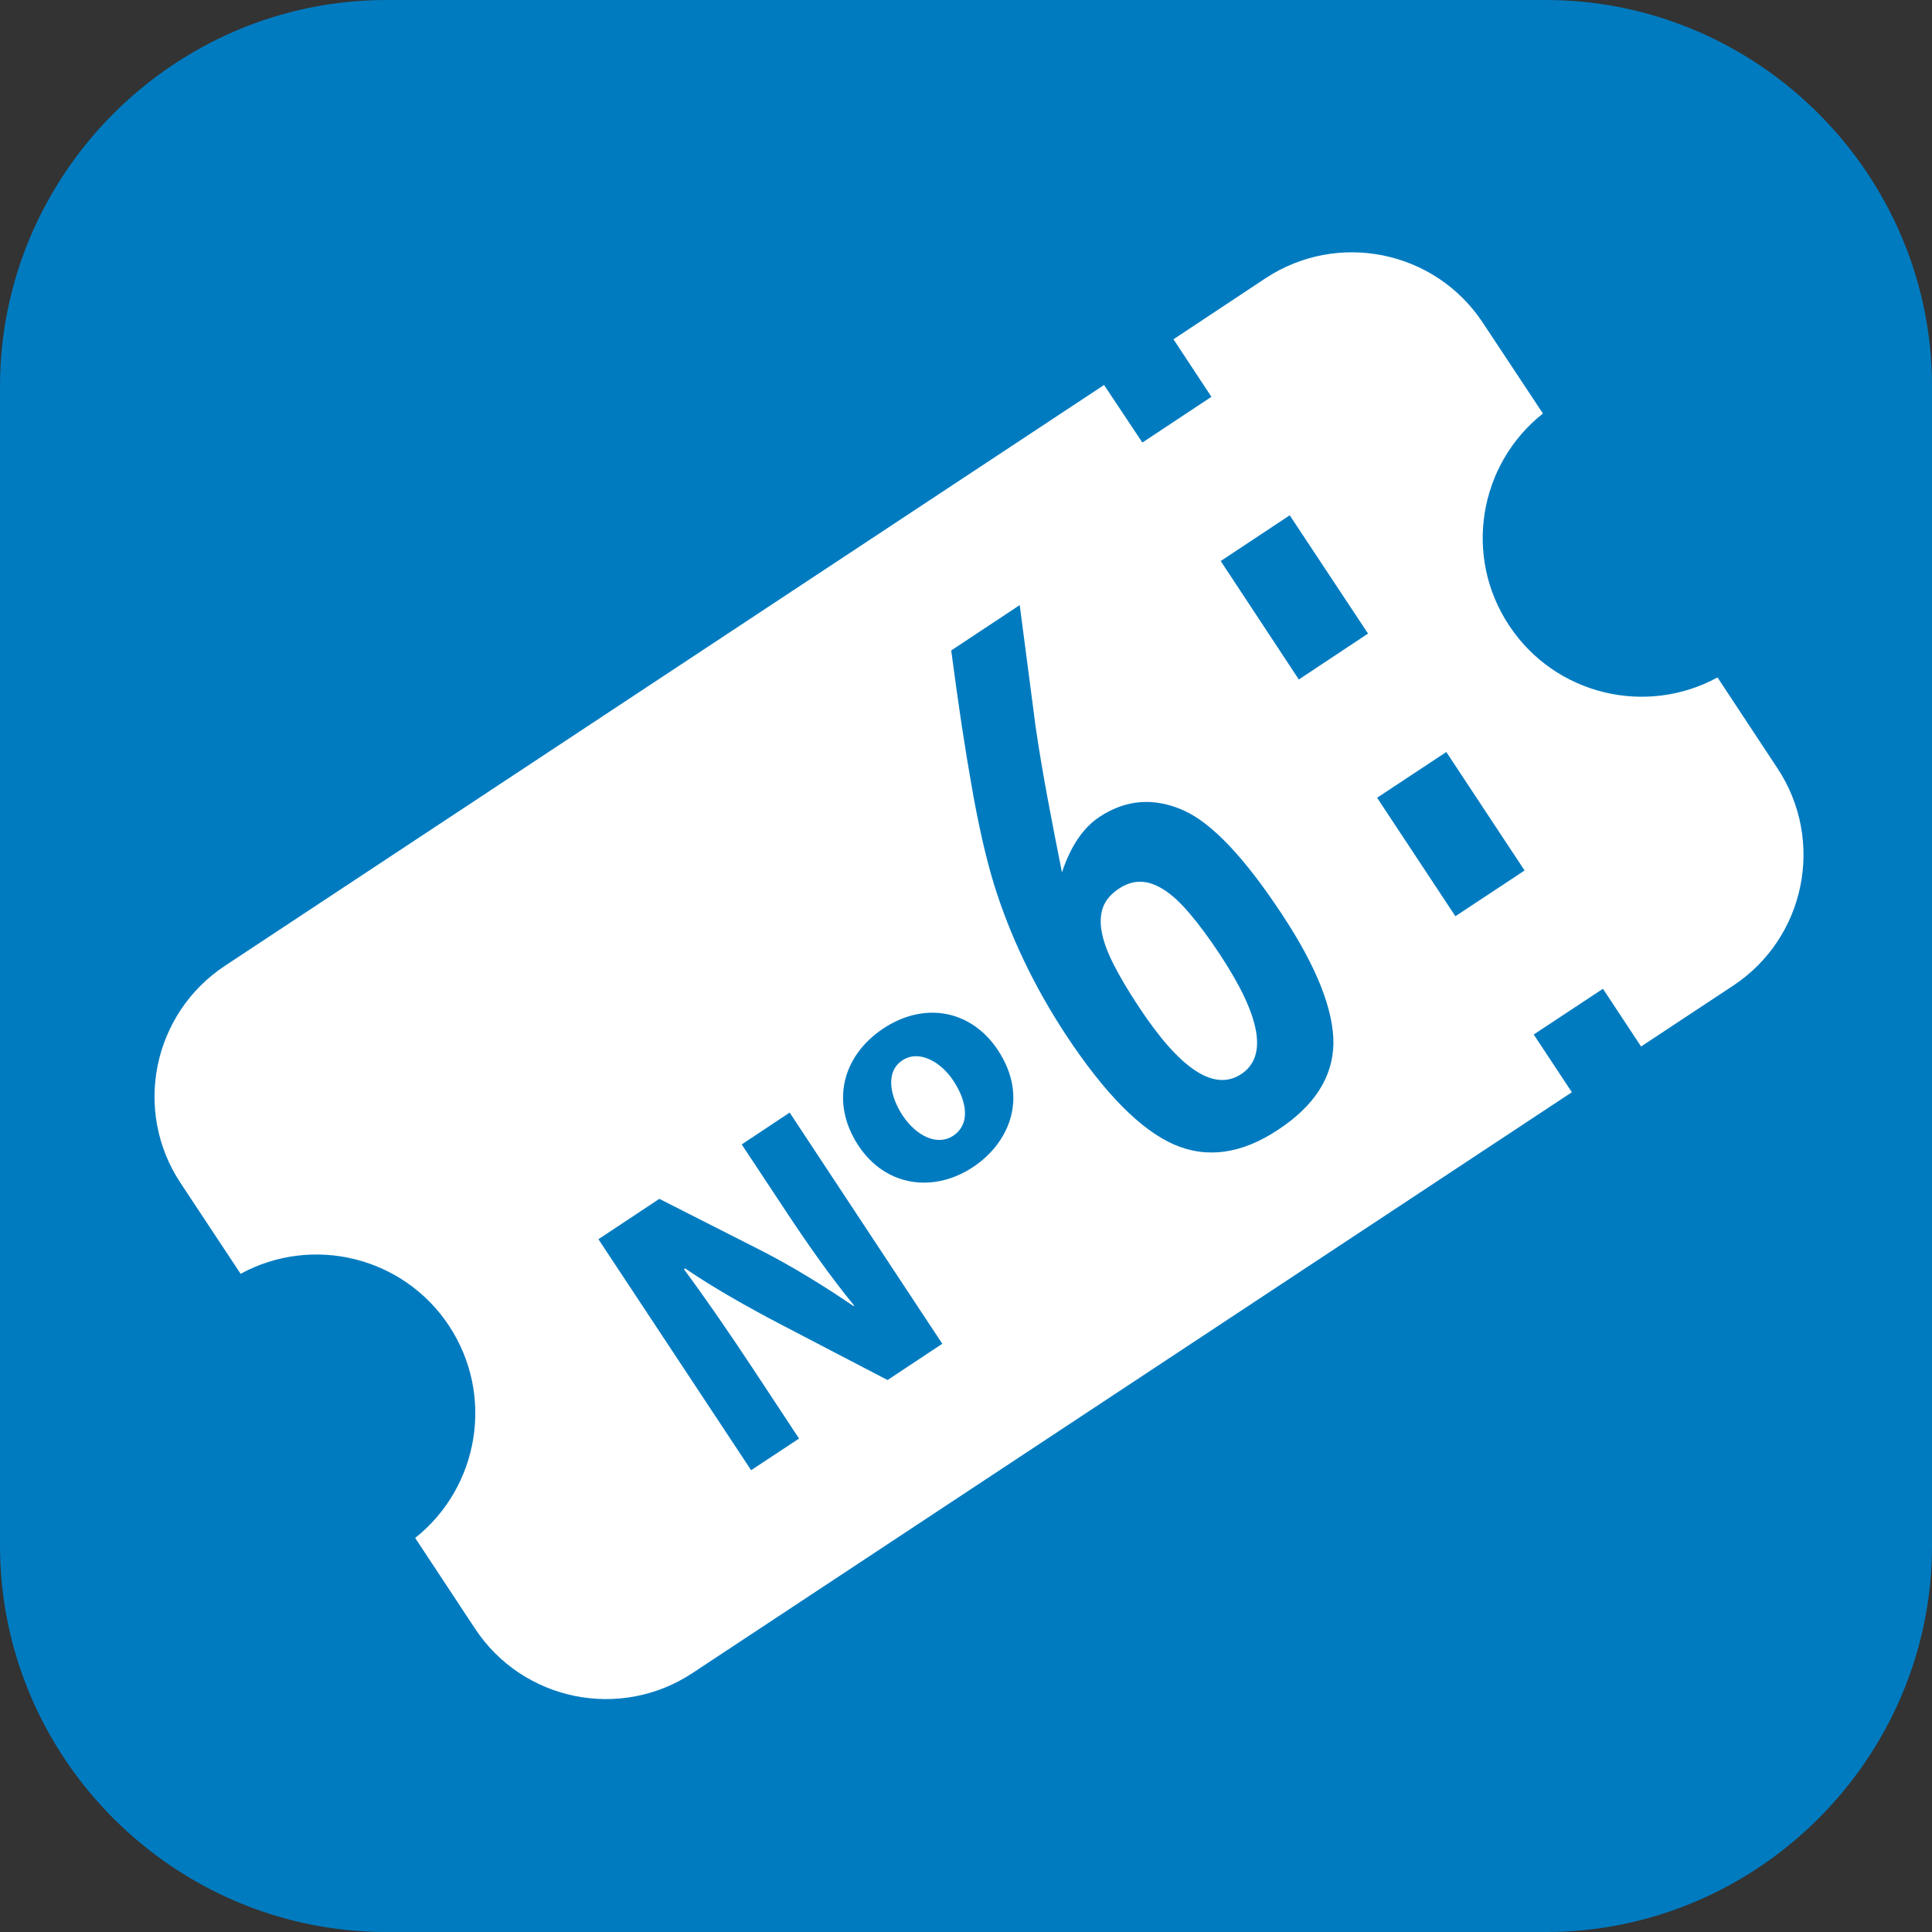 <?xml version="1.0" encoding="utf-8"?>
<!-- Generator: Adobe Illustrator 16.0.0, SVG Export Plug-In . SVG Version: 6.00 Build 0)  -->
<!DOCTYPE svg PUBLIC "-//W3C//DTD SVG 1.1//EN" "http://www.w3.org/Graphics/SVG/1.1/DTD/svg11.dtd">
<svg version="1.1" id="Layer_1" xmlns="http://www.w3.org/2000/svg" xmlns:xlink="http://www.w3.org/1999/xlink" x="0px" y="0px"
	 width="56.693px" height="56.693px" viewBox="0 0 56.693 56.693" enable-background="new 0 0 56.693 56.693" xml:space="preserve">
<rect x="0" y="0" width="56.693" height="56.693" fill="#333333" stroke="none"/>
<path fill="#007BC0" d="M45.353,0H11.341C5.105,0,0,5.105,0,11.341v34.012c0,6.24,5.105,11.341,11.341,11.341h34.012
	c6.235,0,11.341-5.101,11.341-11.341V11.341C56.693,5.105,51.588,0,45.353,0"/>
<path fill="#FFFFFF" d="M34.147,26.104c-0.239-0.152-0.467-0.229-0.685-0.229c-0.212-0.005-0.424,0.065-0.636,0.207
	c-0.211,0.141-0.363,0.31-0.445,0.505c-0.081,0.201-0.103,0.439-0.06,0.711c0.044,0.277,0.157,0.604,0.343,0.973
	c0.185,0.369,0.435,0.793,0.755,1.276c1.211,1.836,2.21,2.493,3.003,1.972c0.788-0.521,0.576-1.694-0.63-3.52
	c-0.32-0.483-0.619-0.886-0.885-1.195C34.642,26.489,34.387,26.255,34.147,26.104"/>
<path fill="#FFFFFF" d="M26.479,31.116c-0.543,0.358-0.32,1.125,0.005,1.613c0.396,0.598,1.011,0.912,1.488,0.598
	c0.479-0.315,0.44-0.956,0-1.619C27.635,31.192,26.989,30.779,26.479,31.116"/>
<path fill="#FFFFFF" d="M45.276,12.134l-1.766-2.667c-1.401-2.118-4.252-2.699-6.371-1.304l-2.704,1.793l1.113,1.688l-2.026,1.342
	l-1.124-1.689L6.6,28.341c-2.118,1.401-2.705,4.253-1.304,6.371l1.765,2.667c2.103-1.146,4.77-0.511,6.116,1.526
	c1.342,2.036,0.88,4.736-0.994,6.225l1.76,2.666c1.401,2.118,4.259,2.7,6.377,1.299l25.805-17.044l-1.119-1.694l2.031-1.342
	l1.119,1.694l2.704-1.787c2.119-1.401,2.7-4.258,1.299-6.376l-1.76-2.667c-2.103,1.146-4.77,0.511-6.116-1.526
	C42.936,16.321,43.397,13.622,45.276,12.134 M27.651,39.432l-1.607,1.064l-3.178-1.656c-0.88-0.462-1.912-1.037-2.759-1.618
	l-0.038,0.021c0.646,0.874,1.298,1.819,2.031,2.928l1.347,2.042l-1.406,0.929l-4.481-6.778l1.787-1.185l3.053,1.549
	c0.874,0.45,1.825,1.037,2.645,1.597l0.017-0.017c-0.679-0.831-1.314-1.728-1.993-2.754l-1.304-1.972l1.407-0.934L27.651,39.432z
	 M28.548,34.25c-1.141,0.755-2.553,0.582-3.356-0.63c-0.82-1.238-0.5-2.623,0.732-3.443c1.25-0.82,2.603-0.505,3.357,0.636
	C30.193,32.191,29.623,33.539,28.548,34.25 M39.128,30.633c-0.021,0.978-0.56,1.819-1.618,2.515
	c-1.076,0.718-2.103,0.858-3.074,0.43c-0.978-0.435-2.026-1.499-3.15-3.199c-0.939-1.429-1.646-2.906-2.124-4.448
	c-0.233-0.771-0.45-1.717-0.646-2.841c-0.2-1.124-0.401-2.46-0.603-4.003l2.01-1.331l0.467,3.574
	c0.093,0.641,0.207,1.314,0.337,2.021c0.131,0.706,0.277,1.456,0.435,2.249c0.255-0.767,0.619-1.31,1.103-1.63
	c0.782-0.516,1.613-0.576,2.487-0.18c0.82,0.375,1.771,1.38,2.857,3.025C38.634,28.362,39.139,29.639,39.128,30.633 M44.738,25.544
	l-2.031,1.342l-2.297-3.477l2.031-1.342L44.738,25.544z M40.144,18.592l-2.031,1.347l-2.292-3.476l2.025-1.342L40.144,18.592z"/>
</svg>
